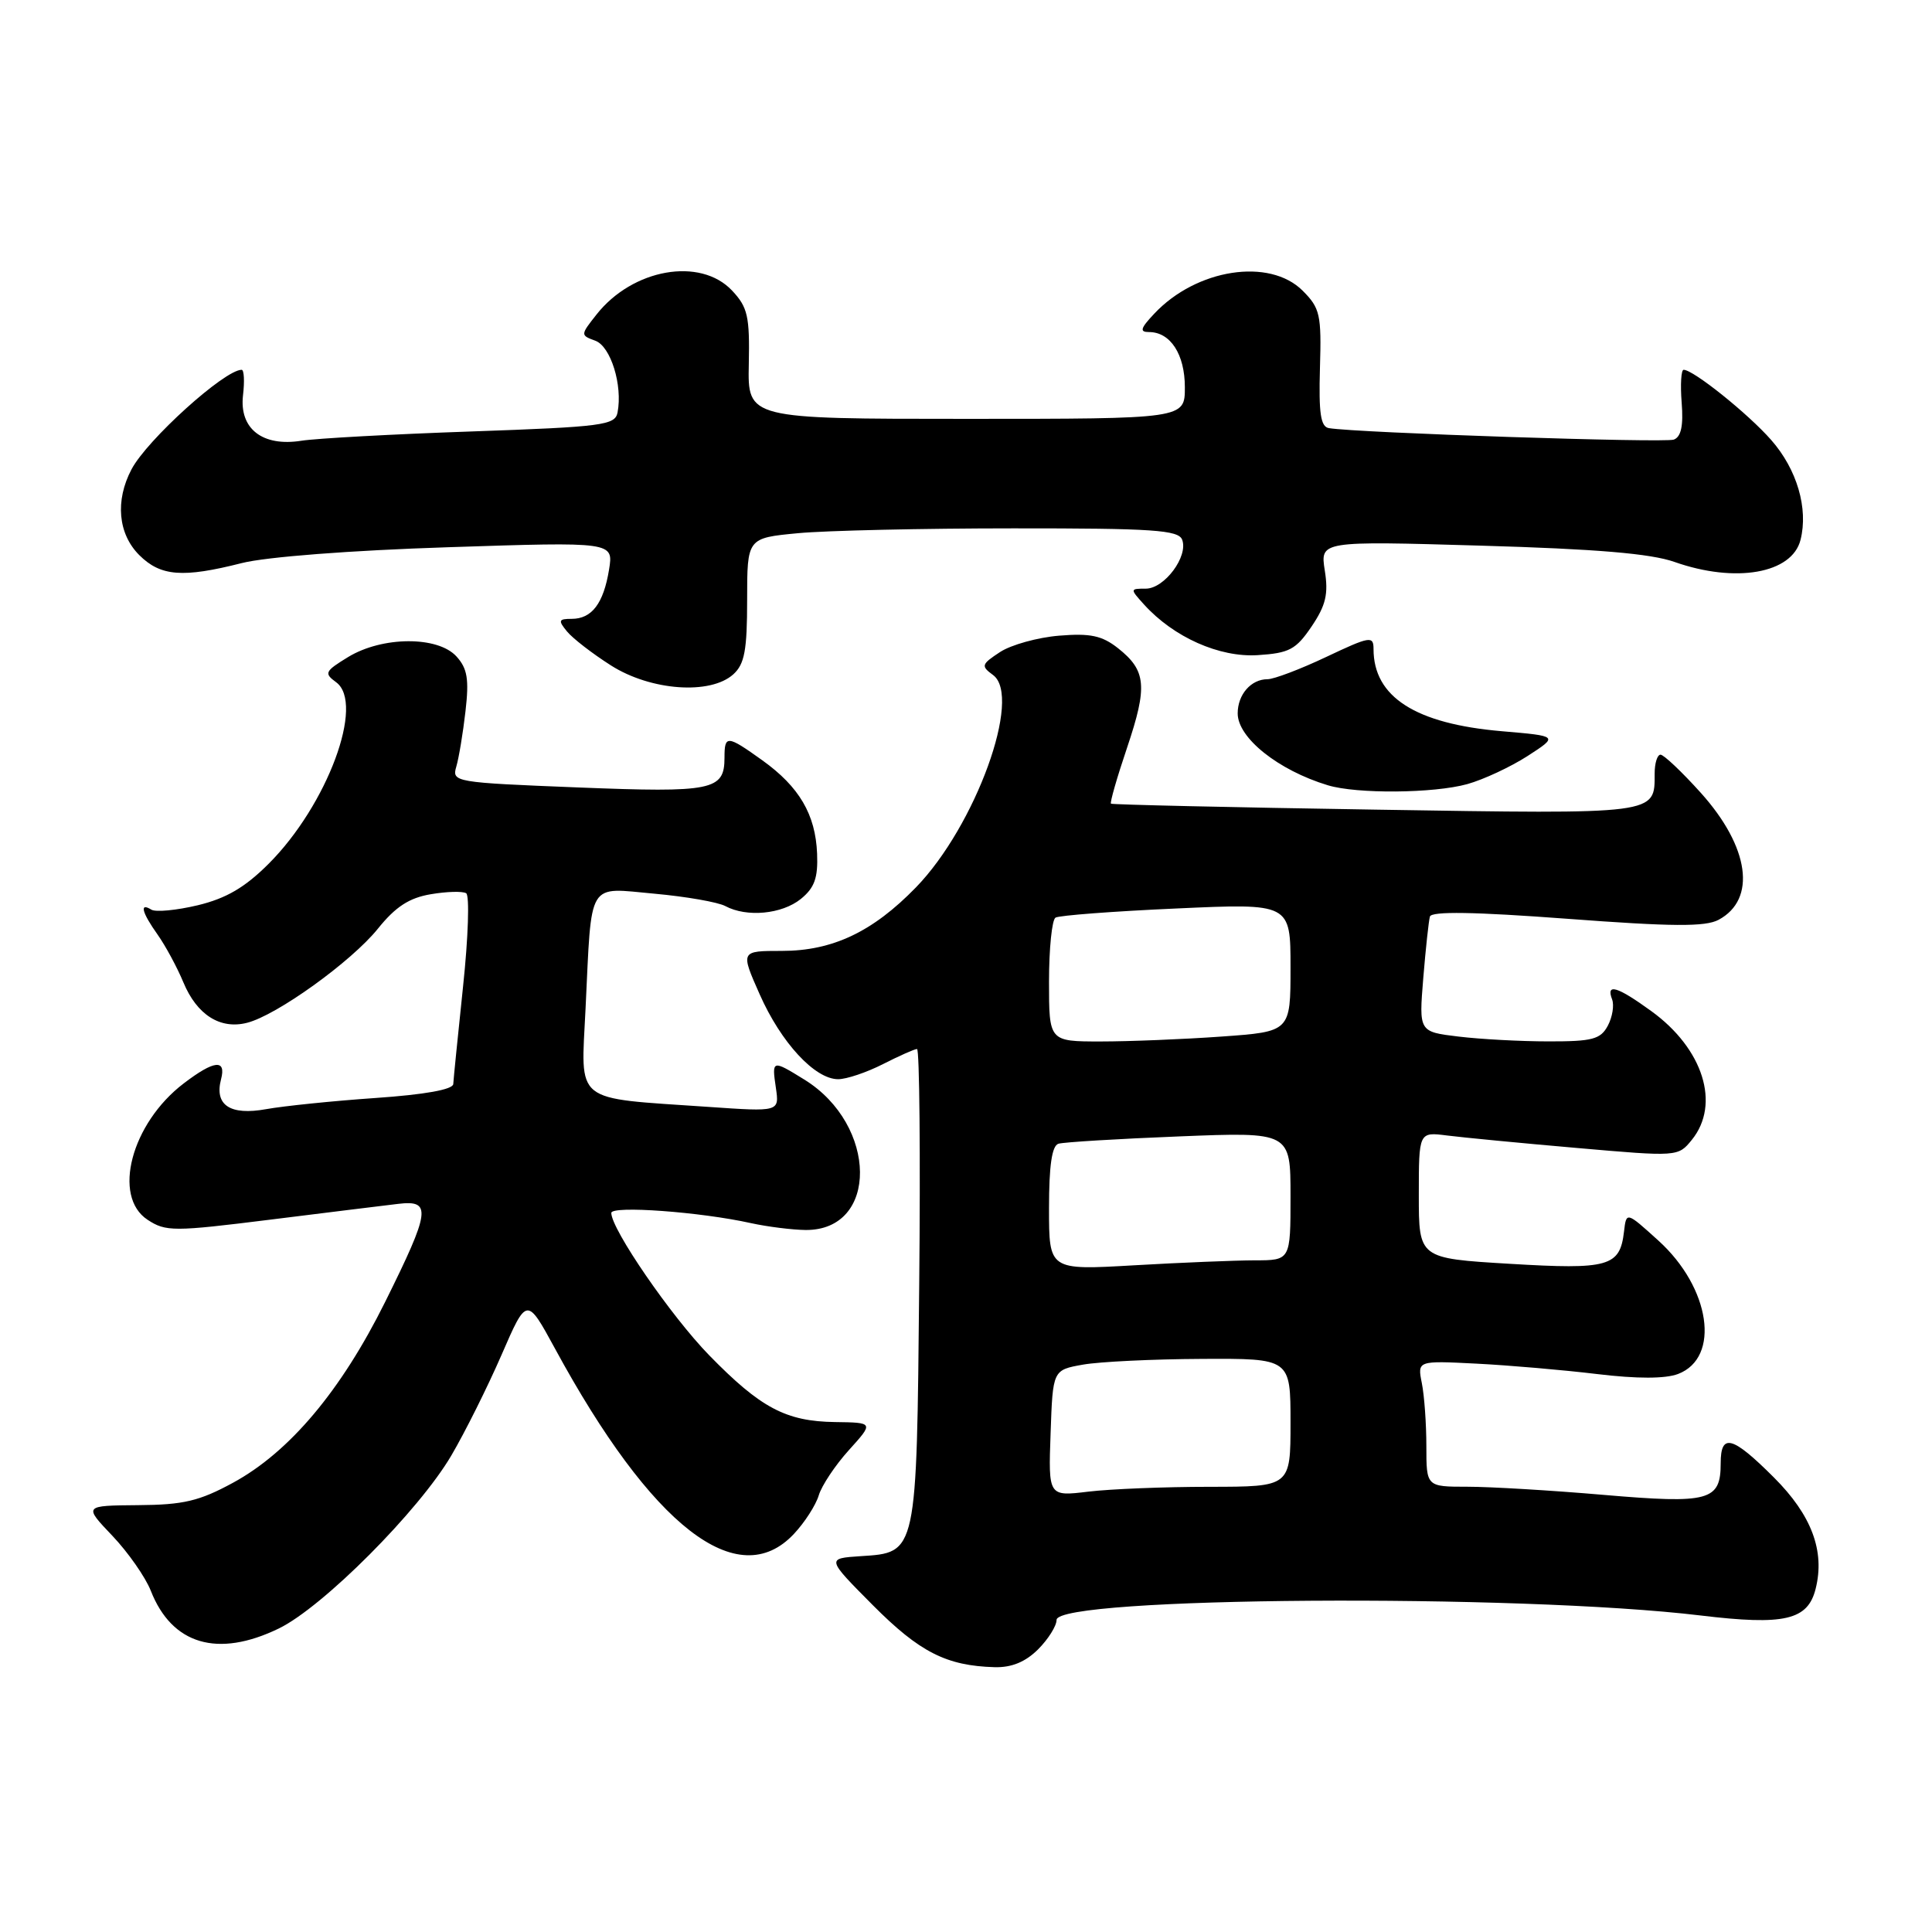 <?xml version="1.0" encoding="UTF-8" standalone="no"?>
<!DOCTYPE svg PUBLIC "-//W3C//DTD SVG 1.1//EN" "http://www.w3.org/Graphics/SVG/1.1/DTD/svg11.dtd" >
<svg xmlns="http://www.w3.org/2000/svg" xmlns:xlink="http://www.w3.org/1999/xlink" version="1.1" viewBox="0 0 256 256">
 <g >
 <path fill="currentColor"
d=" M 137.55 218.55 C 138.90 217.20 140.00 215.44 140.00 214.65 C 140.00 211.57 201.12 211.15 225.34 214.06 C 236.46 215.40 239.54 214.68 240.58 210.53 C 241.84 205.53 240.05 200.76 235.05 195.77 C 229.55 190.27 228.00 189.85 228.00 193.88 C 228.00 198.87 226.52 199.28 212.50 198.08 C 205.56 197.48 197.44 197.00 194.45 197.00 C 189.00 197.00 189.00 197.00 189.00 191.62 C 189.00 188.67 188.73 184.91 188.40 183.27 C 187.81 180.29 187.81 180.29 195.65 180.69 C 199.97 180.91 207.16 181.53 211.63 182.07 C 216.95 182.71 220.65 182.70 222.35 182.06 C 228.01 179.90 226.65 170.63 219.74 164.38 C 215.50 160.54 215.50 160.54 215.19 163.19 C 214.65 167.83 213.18 168.25 200.04 167.46 C 188.00 166.74 188.00 166.74 188.00 158.36 C 188.00 149.98 188.00 149.98 191.75 150.46 C 193.81 150.72 201.54 151.47 208.93 152.11 C 222.31 153.28 222.36 153.28 224.18 151.03 C 228.00 146.31 225.69 138.96 218.81 133.98 C 214.29 130.70 212.78 130.25 213.61 132.42 C 213.91 133.20 213.65 134.78 213.04 135.92 C 212.08 137.71 211.00 138.00 205.21 137.99 C 201.52 137.99 196.14 137.70 193.26 137.35 C 188.01 136.72 188.01 136.72 188.59 129.61 C 188.91 125.70 189.31 122.03 189.47 121.45 C 189.69 120.73 195.32 120.82 207.63 121.74 C 221.58 122.79 225.97 122.82 227.72 121.88 C 232.78 119.17 231.82 112.24 225.38 105.07 C 222.87 102.28 220.46 100.00 220.03 100.00 C 219.60 100.00 219.25 101.12 219.25 102.50 C 219.25 107.95 219.81 107.88 182.20 107.28 C 163.11 106.98 147.37 106.62 147.21 106.49 C 147.05 106.36 148.01 103.01 149.35 99.05 C 152.08 90.94 151.89 88.85 148.13 85.88 C 146.02 84.22 144.47 83.89 140.34 84.23 C 137.51 84.46 133.98 85.44 132.51 86.40 C 130.03 88.03 129.96 88.25 131.58 89.44 C 135.49 92.29 129.26 109.46 121.37 117.58 C 115.64 123.48 110.31 126.00 103.60 126.00 C 98.11 126.00 98.11 126.00 100.66 131.75 C 103.49 138.15 107.97 143.00 111.06 143.00 C 112.17 143.00 114.84 142.10 117.00 141.00 C 119.16 139.90 121.19 139.00 121.51 139.00 C 121.84 139.00 121.97 153.06 121.80 170.25 C 121.46 206.05 121.53 205.72 114.04 206.20 C 109.50 206.50 109.50 206.50 115.66 212.70 C 121.85 218.92 125.41 220.73 131.80 220.91 C 134.04 220.97 135.87 220.22 137.55 218.55 Z  M 36.93 215.79 C 42.75 212.98 55.52 200.17 59.81 192.85 C 61.63 189.75 64.62 183.75 66.46 179.52 C 69.80 171.83 69.80 171.83 73.52 178.66 C 86.36 202.31 97.78 211.17 105.20 203.25 C 106.62 201.74 108.10 199.44 108.49 198.14 C 108.88 196.84 110.68 194.14 112.49 192.14 C 115.78 188.50 115.78 188.50 110.64 188.43 C 104.14 188.34 100.78 186.56 93.96 179.57 C 88.93 174.41 81.00 162.88 81.00 160.72 C 81.00 159.72 92.80 160.58 99.50 162.07 C 101.70 162.55 104.96 162.96 106.75 162.98 C 116.44 163.05 116.32 149.07 106.58 143.05 C 102.31 140.41 102.26 140.42 102.81 144.16 C 103.27 147.32 103.27 147.32 93.89 146.67 C 75.76 145.42 76.98 146.40 77.59 133.62 C 78.42 116.44 77.72 117.61 86.73 118.42 C 90.92 118.80 95.14 119.54 96.11 120.06 C 98.95 121.58 103.60 121.14 106.11 119.12 C 107.93 117.64 108.40 116.34 108.27 113.11 C 108.06 107.92 105.91 104.26 101.02 100.75 C 96.34 97.40 96.00 97.37 96.00 100.38 C 96.00 104.73 94.47 105.05 76.57 104.34 C 60.22 103.69 59.86 103.63 60.46 101.59 C 60.80 100.44 61.35 97.13 61.68 94.24 C 62.17 89.99 61.93 88.58 60.49 86.99 C 58.02 84.26 50.66 84.30 46.13 87.06 C 43.04 88.95 42.91 89.21 44.54 90.40 C 48.37 93.21 43.37 106.68 35.60 114.45 C 32.46 117.59 29.98 119.04 26.21 119.95 C 23.40 120.62 20.62 120.89 20.05 120.53 C 18.45 119.54 18.79 120.90 20.89 123.85 C 21.92 125.31 23.46 128.15 24.30 130.17 C 26.09 134.47 29.17 136.43 32.72 135.53 C 36.65 134.55 46.57 127.41 50.07 123.06 C 52.41 120.15 54.22 118.97 57.08 118.49 C 59.19 118.13 61.30 118.07 61.77 118.36 C 62.23 118.64 62.05 124.19 61.36 130.69 C 60.68 137.18 60.09 143.01 60.06 143.64 C 60.02 144.37 56.29 145.04 49.75 145.49 C 44.11 145.88 37.59 146.55 35.26 146.97 C 30.49 147.83 28.39 146.44 29.29 143.01 C 30.00 140.30 28.37 140.48 24.34 143.56 C 17.40 148.85 14.84 158.54 19.56 161.63 C 21.97 163.21 22.99 163.21 35.81 161.61 C 43.34 160.67 50.96 159.73 52.75 159.52 C 57.23 158.98 57.03 160.43 51.03 172.52 C 45.19 184.28 38.36 192.40 30.88 196.47 C 26.41 198.90 24.32 199.40 18.30 199.44 C 11.08 199.50 11.08 199.50 14.89 203.50 C 16.98 205.70 19.27 208.98 19.98 210.78 C 22.78 217.92 28.84 219.71 36.93 215.79 Z  M 194.42 103.90 C 196.57 103.30 200.17 101.62 202.42 100.17 C 206.50 97.53 206.50 97.53 199.00 96.89 C 187.55 95.91 182.00 92.35 182.00 86.00 C 182.00 84.23 181.54 84.30 175.75 87.04 C 172.31 88.67 168.80 90.00 167.95 90.00 C 165.77 90.00 164.00 92.03 164.00 94.53 C 164.00 97.77 169.37 102.06 175.94 104.05 C 179.78 105.22 189.98 105.13 194.42 103.90 Z  M 97.17 89.35 C 98.66 88.00 99.00 86.16 99.00 79.49 C 99.00 71.29 99.00 71.29 105.75 70.65 C 109.46 70.30 122.30 70.01 134.28 70.01 C 152.77 70.00 156.15 70.23 156.64 71.51 C 157.49 73.71 154.30 78.00 151.82 78.00 C 149.72 78.00 149.72 78.03 151.59 80.10 C 155.52 84.44 161.57 87.13 166.65 86.81 C 170.85 86.54 171.72 86.07 173.80 83.00 C 175.68 80.21 176.04 78.71 175.54 75.59 C 174.93 71.68 174.93 71.68 196.21 72.30 C 211.51 72.74 218.74 73.35 221.88 74.46 C 229.97 77.31 237.46 76.00 238.58 71.53 C 239.63 67.37 238.11 62.19 234.70 58.31 C 231.65 54.83 224.38 49.00 223.09 49.00 C 222.76 49.00 222.64 50.96 222.83 53.36 C 223.07 56.41 222.76 57.88 221.79 58.25 C 220.58 58.71 179.89 57.36 176.09 56.73 C 174.99 56.55 174.73 54.78 174.90 48.77 C 175.11 41.69 174.92 40.83 172.61 38.52 C 168.21 34.12 158.53 35.62 152.95 41.56 C 151.11 43.51 150.97 44.00 152.25 44.00 C 155.09 44.00 157.00 46.95 157.00 51.32 C 157.00 55.50 157.00 55.50 128.04 55.50 C 99.07 55.50 99.07 55.50 99.22 48.26 C 99.35 41.92 99.08 40.71 97.01 38.51 C 92.79 34.02 83.81 35.61 79.03 41.69 C 76.90 44.39 76.90 44.42 78.89 45.15 C 80.93 45.91 82.52 51.04 81.83 54.65 C 81.51 56.34 79.88 56.56 62.49 57.17 C 52.04 57.53 41.90 58.09 39.94 58.40 C 34.78 59.22 31.69 56.81 32.20 52.38 C 32.42 50.52 32.34 49.00 32.02 49.00 C 29.75 49.00 19.47 58.29 17.42 62.20 C 15.24 66.34 15.64 70.74 18.45 73.55 C 21.28 76.37 24.21 76.60 32.04 74.61 C 35.28 73.79 46.41 72.93 59.40 72.51 C 81.30 71.79 81.30 71.79 80.70 75.49 C 79.97 79.96 78.42 82.00 75.76 82.00 C 74.01 82.00 73.93 82.21 75.13 83.67 C 75.88 84.59 78.50 86.61 80.95 88.17 C 86.23 91.53 94.12 92.10 97.17 89.35 Z  M 139.21 189.91 C 139.50 181.53 139.50 181.53 143.50 180.82 C 145.70 180.43 152.79 180.09 159.25 180.06 C 171.00 180.00 171.00 180.00 171.00 188.50 C 171.00 197.00 171.00 197.00 160.25 197.01 C 154.34 197.01 147.12 197.30 144.21 197.65 C 138.91 198.29 138.91 198.29 139.21 189.91 Z  M 139.00 160.12 C 139.00 154.45 139.38 151.82 140.25 151.55 C 140.94 151.34 148.14 150.90 156.25 150.58 C 171.00 149.99 171.00 149.99 171.00 158.50 C 171.00 167.00 171.00 167.00 166.25 167.00 C 163.64 167.01 156.44 167.30 150.25 167.66 C 139.00 168.31 139.00 168.31 139.00 160.12 Z  M 139.00 130.06 C 139.00 125.69 139.39 121.88 139.86 121.59 C 140.33 121.30 147.53 120.75 155.86 120.38 C 171.00 119.69 171.00 119.69 171.00 128.20 C 171.00 136.70 171.00 136.70 161.85 137.35 C 156.81 137.71 149.61 138.00 145.85 138.00 C 139.00 138.00 139.00 138.00 139.00 130.06 Z "/>
</g>
</svg>